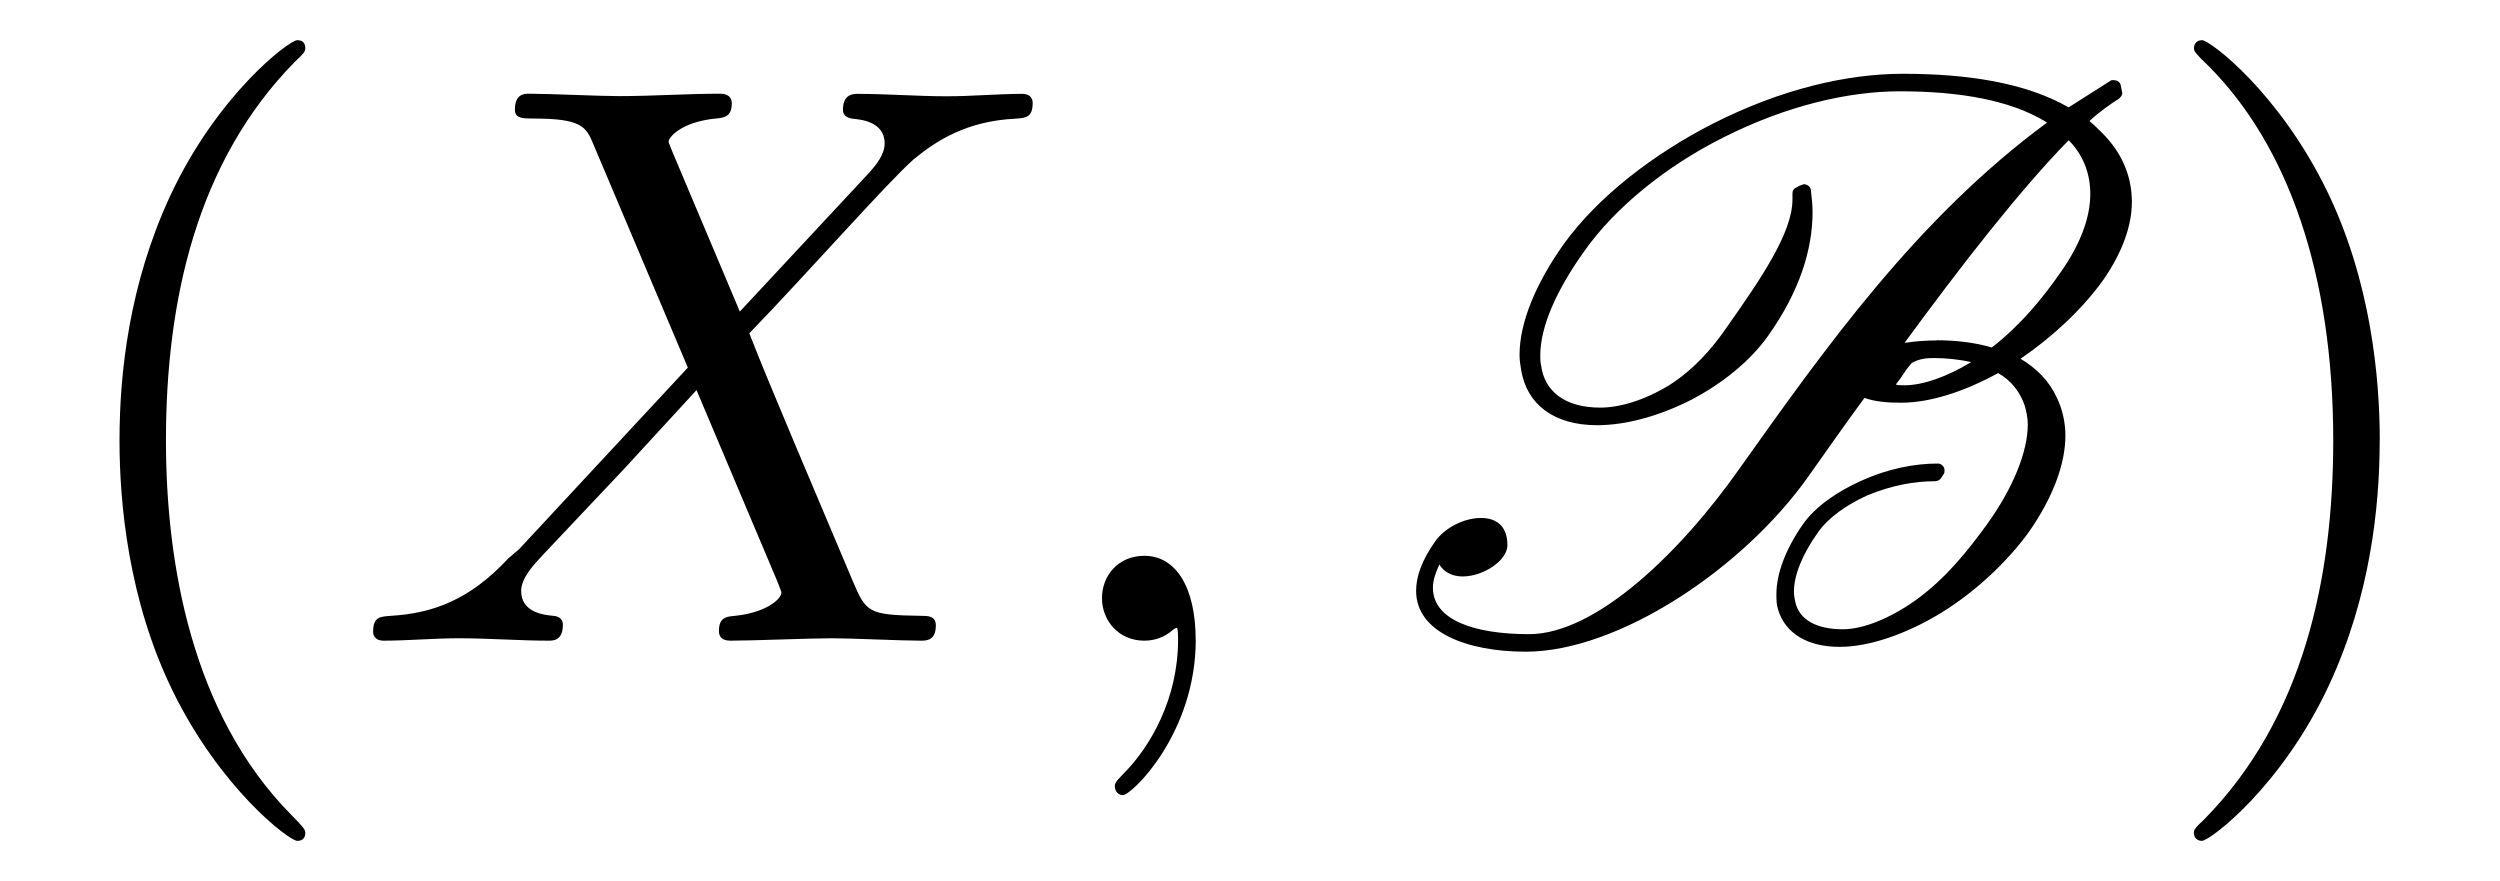 <?xml version='1.0' encoding='UTF-8'?>
<!-- This file was generated by dvisvgm 3.2.2 -->
<svg version='1.1' xmlns='http://www.w3.org/2000/svg' xmlns:xlink='http://www.w3.org/1999/xlink' width='31.108pt' height='10.963pt' viewBox='-.5 -7.972 31.108 10.963'>
<defs>
<path id='g7-59' d='m2.022-.01c0-.658-.249-1.046-.638-1.046c-.329 0-.528 .249-.528 .528c0 .269 .199 .528 .528 .528c.12 0 .249-.04 .349-.13c.03-.02 .04-.03 .05-.03s.02 .01 .02 .149c0 .737-.349 1.335-.677 1.664c-.11 .11-.11 .13-.11 .159c0 .07 .05 .11 .1 .11c.11 0 .907-.767 .907-1.933z'/>
<path id='g7-88' d='m4.832-4.095l-.837-1.983c-.03-.08-.05-.12-.05-.13c0-.06 .169-.249 .588-.289c.1-.01 .199-.02 .199-.189c0-.12-.12-.12-.149-.12c-.408 0-.837 .03-1.255 .03c-.249 0-.867-.03-1.116-.03c-.06 0-.179 0-.179 .199c0 .11 .1 .11 .229 .11c.598 0 .658 .1 .747 .319l1.176 2.78l-2.102 2.262l-.13 .11c-.488 .528-.956 .687-1.465 .717c-.13 .01-.219 .01-.219 .199c0 .01 0 .11 .13 .11c.299 0 .628-.03 .936-.03c.369 0 .757 .03 1.116 .03c.06 0 .179 0 .179-.199c0-.1-.1-.11-.12-.11c-.09-.01-.399-.03-.399-.309c0-.159 .149-.319 .269-.448l1.016-1.076l.897-.976l1.006 2.381c.04 .11 .05 .12 .05 .139c0 .08-.189 .249-.578 .289c-.11 .01-.199 .02-.199 .189c0 .12 .11 .12 .149 .12c.279 0 .976-.03 1.255-.03c.249 0 .857 .03 1.106 .03c.07 0 .189 0 .189-.189c0-.12-.1-.12-.179-.12c-.667-.01-.687-.04-.857-.438c-.389-.927-1.056-2.481-1.285-3.078c.677-.697 1.724-1.883 2.042-2.162c.289-.239 .667-.478 1.265-.508c.13-.01 .219-.01 .219-.199c0-.01 0-.11-.13-.11c-.299 0-.628 .03-.936 .03c-.369 0-.747-.03-1.106-.03c-.06 0-.189 0-.189 .199c0 .07 .05 .1 .12 .11c.09 .01 .399 .03 .399 .309c0 .139-.11 .269-.189 .359l-1.614 1.733z'/>
<path id='g2-66' d='m6.396-7.054c-.697 0-1.514 .189-2.361 .618c-.727 .369-1.435 .907-1.863 1.504c-.339 .478-.548 .966-.548 1.375c0 .07 .01 .13 .02 .189c.07 .428 .408 .687 .946 .687c.349 0 .767-.11 1.176-.319c.379-.199 .727-.478 .946-.787c.399-.558 .558-1.086 .558-1.544c0-.09-.01-.179-.02-.269c0-.05-.05-.08-.09-.08c-.03 .01-.06 .02-.09 .04c-.03 .01-.05 .04-.05 .07v.08c0 .418-.399 .996-.827 1.604c-.179 .259-.408 .518-.707 .707c-.309 .189-.618 .279-.857 .279c-.448 0-.697-.209-.737-.528c-.01-.04-.01-.08-.01-.12c0-.359 .199-.807 .538-1.285c.389-.558 1.036-1.076 1.733-1.425c.787-.399 1.564-.578 2.202-.578c.747 0 1.385 .11 1.833 .389c-1.624 1.196-2.77 2.819-3.826 4.304c-.727 1.036-1.783 2.062-2.62 2.062c-.687 0-1.196-.179-1.196-.578c0-.09 .03-.179 .08-.289c.06 .1 .169 .149 .289 .149c.259 0 .558-.199 .558-.389c0-.249-.149-.339-.329-.339c-.209 0-.448 .12-.568 .289c-.169 .239-.239 .438-.239 .618c0 .518 .638 .757 1.365 .757c1.146 0 2.7-1.026 3.517-2.182c.219-.309 .448-.638 .697-.976c.139 .05 .299 .06 .458 .06c.359 0 .787-.139 1.205-.369c.159 .09 .269 .229 .329 .399c.02 .07 .04 .149 .04 .239c0 .339-.179 .787-.508 1.245c-.239 .329-.508 .667-.877 .936c-.319 .229-.658 .369-.917 .369c-.329 0-.538-.12-.588-.329c-.01-.04-.02-.09-.02-.139c0-.199 .1-.458 .299-.737c.13-.189 .369-.349 .608-.458c.309-.13 .598-.179 .847-.179c.03 0 .05-.01 .07-.03l.04-.06c.01-.01 .01-.03 .01-.05c0-.04-.04-.08-.08-.08c-.289 0-.618 .06-.966 .219c-.269 .12-.558 .309-.717 .538c-.209 .299-.329 .608-.329 .867c0 .07 0 .13 .02 .189c.09 .309 .379 .468 .767 .468c.369 0 .827-.159 1.255-.418c.438-.269 .827-.638 1.096-1.006c.299-.428 .458-.847 .458-1.205c0-.169-.04-.339-.11-.478c-.09-.199-.249-.359-.448-.478c.408-.279 .767-.618 1.026-.976c.249-.359 .359-.687 .359-.976c0-.339-.139-.628-.369-.857c-.05-.05-.1-.1-.159-.149c.13-.12 .259-.209 .369-.279c.02-.02 .04-.04 .04-.07l-.02-.1c-.01-.04-.05-.06-.09-.06c-.01 0-.03 0-.04 .01l-.518 .329c-.538-.309-1.265-.418-2.062-.418zm.418 3.318c-.13 0-.259 .01-.399 .03c.707-.966 1.445-1.913 2.042-2.521c.169 .169 .269 .399 .269 .667c0 .279-.11 .608-.369 .976c-.229 .329-.498 .658-.857 .936c-.199-.06-.438-.09-.687-.09zm-.428 .438c.08-.12 .12-.159 .12-.159c.09-.05 .179-.06 .269-.06c.169 0 .329 .02 .468 .05c-.289 .179-.598 .289-.827 .289c-.05 0-.09 0-.11-.01c.02-.03 .05-.06 .08-.11z'/>
<path id='g10-40' d='m3.298 2.391c0-.03 0-.05-.169-.219c-1.245-1.255-1.564-3.138-1.564-4.663c0-1.733 .379-3.467 1.604-4.712c.13-.12 .13-.139 .13-.169c0-.07-.04-.1-.1-.1c-.1 0-.996 .677-1.584 1.943c-.508 1.096-.628 2.202-.628 3.039c0 .777 .11 1.983 .658 3.108c.598 1.225 1.455 1.873 1.554 1.873c.06 0 .1-.03 .1-.1z'/>
<path id='g10-41' d='m2.879-2.491c0-.777-.11-1.983-.658-3.108c-.598-1.225-1.455-1.873-1.554-1.873c-.06 0-.1 .04-.1 .1c0 .03 0 .05 .189 .229c.976 .986 1.544 2.57 1.544 4.653c0 1.704-.369 3.457-1.604 4.712c-.13 .12-.13 .139-.13 .169c0 .06 .04 .1 .1 .1c.1 0 .996-.677 1.584-1.943c.508-1.096 .628-2.202 .628-3.039z'/>
</defs>
<g id='page457'>
<g fill='currentColor'>
<use x='0' y='0' xlink:href='#g10-40'/>
<use x='3.874' y='0' xlink:href='#g7-88'/>
<use x='12.356' y='0' xlink:href='#g7-59'/>
<use x='16.784' y='0' xlink:href='#g2-66'/>
<use x='26.233' y='0' xlink:href='#g10-41'/>
</g>
</g>
</svg>